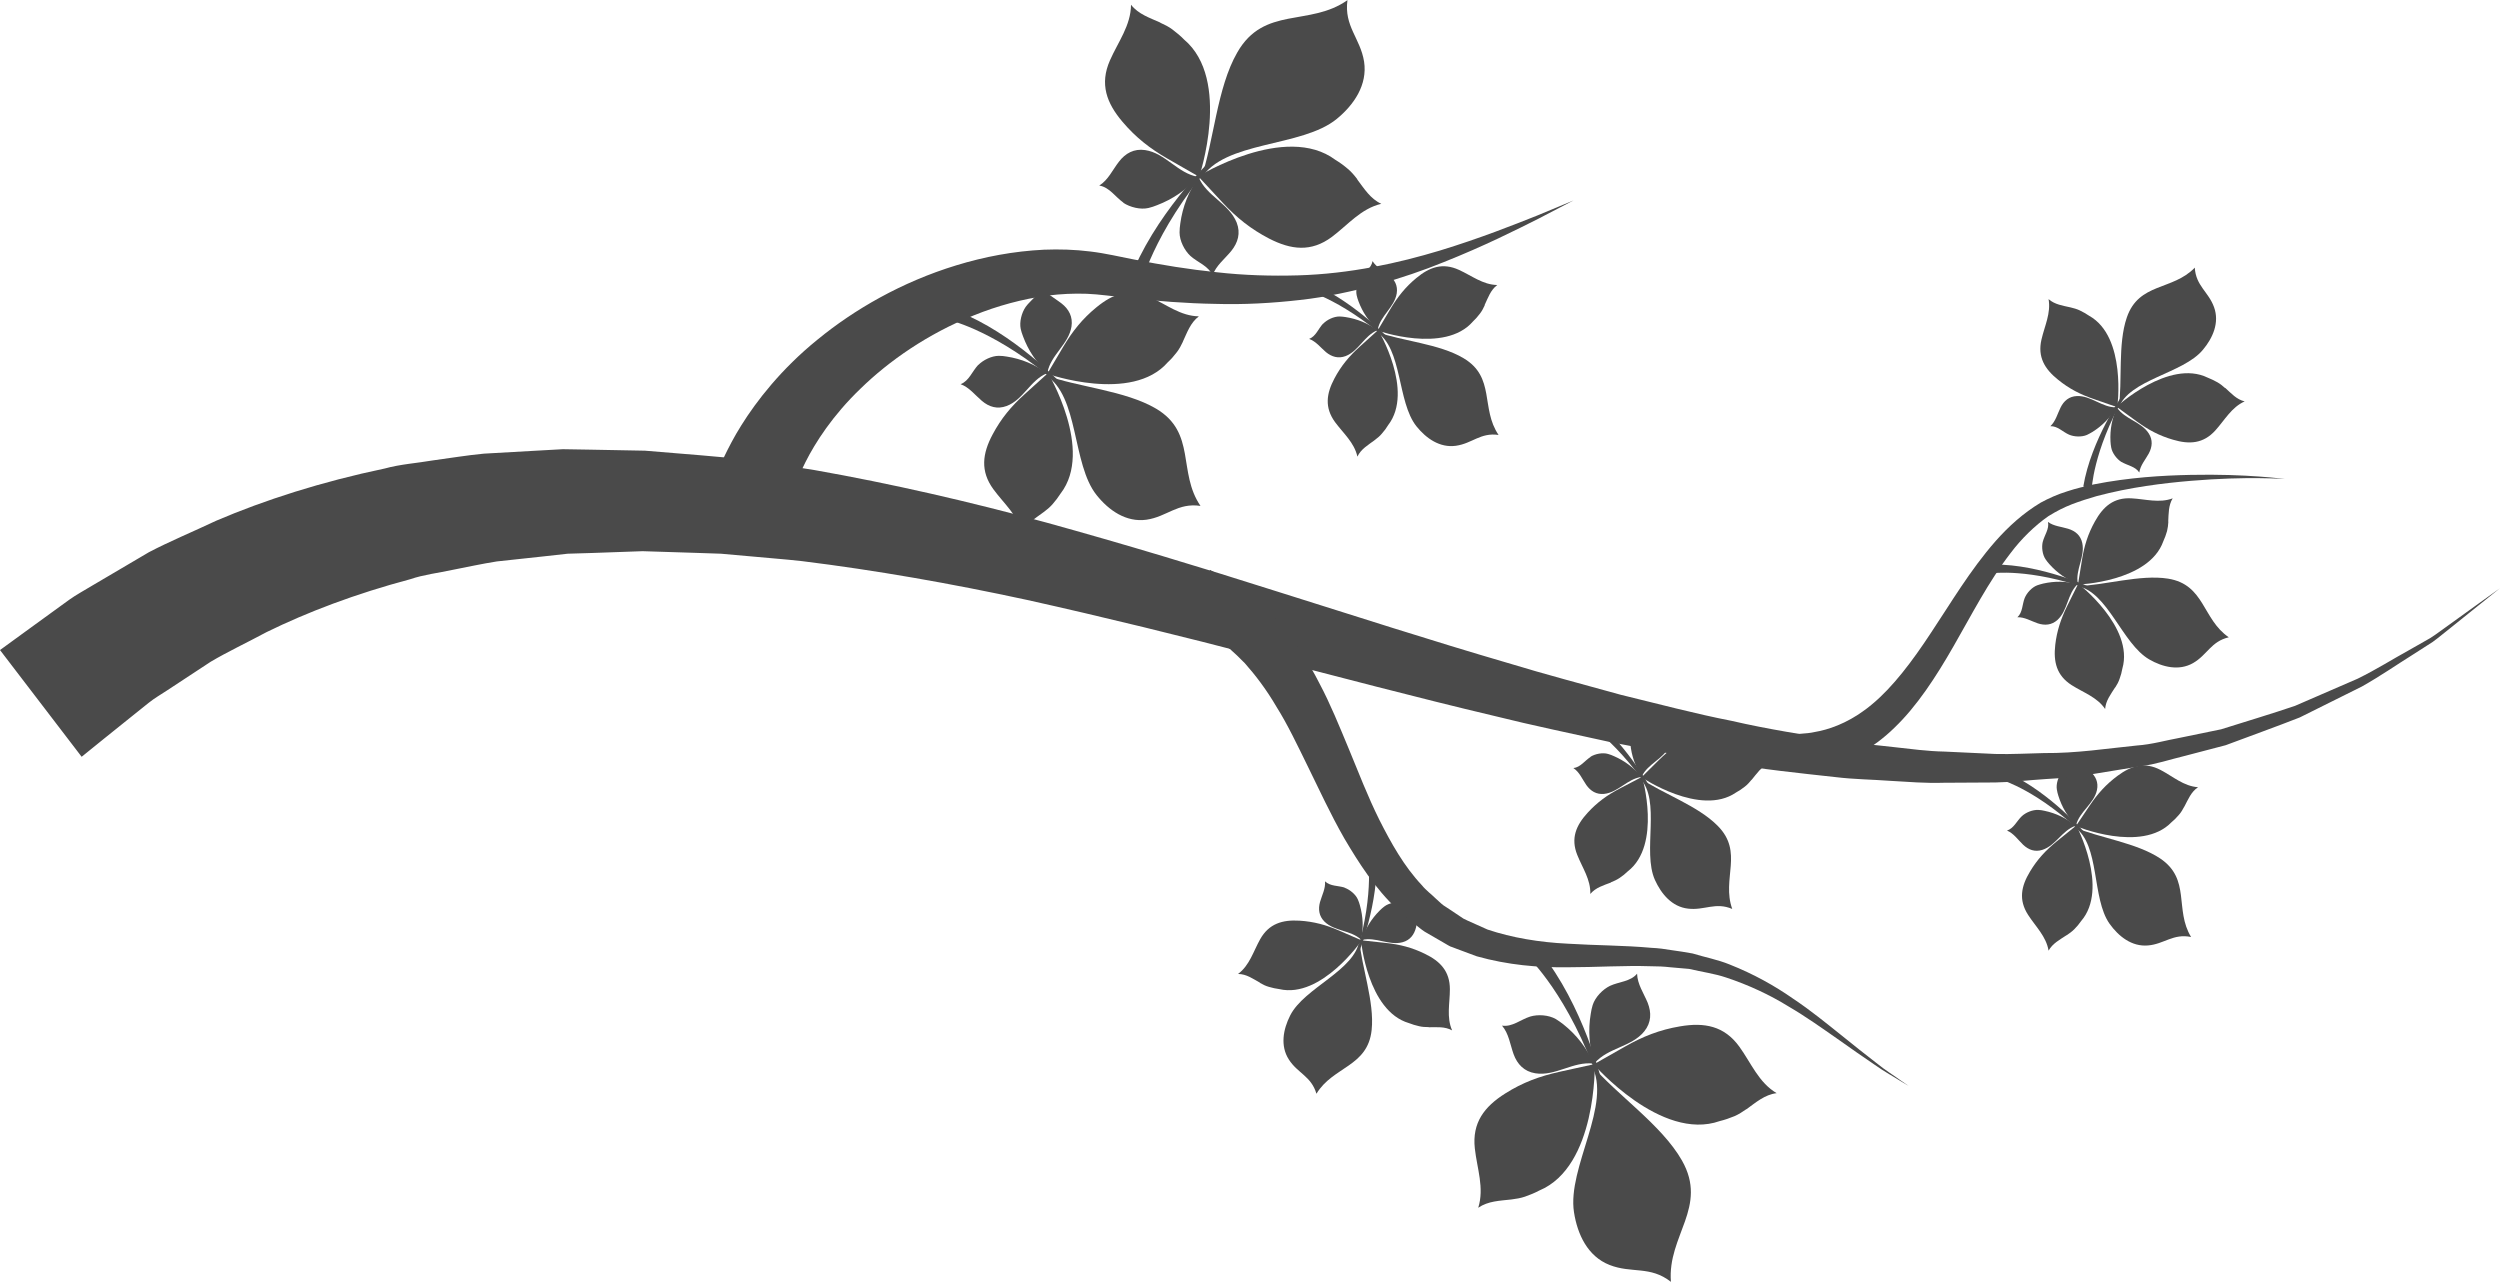 <?xml version="1.0" encoding="UTF-8"?>
<svg id="_图层_2" data-name="图层 2" xmlns="http://www.w3.org/2000/svg" viewBox="0 0 168.41 86.35">
  <defs>
    <style>
      .cls-1 {
        fill: #4a4a4a;
      }
    </style>
  </defs>
  <g id="Layer_1" data-name="Layer 1">
    <g>
      <g>
        <path class="cls-1" d="M80.9,12.05c.87-2.5,1.07-6.13,2.45-8.52,1.8-3.15,4.87-1.72,7.42-3.52-.24,1.76,.87,2.57,1.12,4.14,.24,1.56-.68,2.91-1.84,3.86-2.36,1.94-7.61,1.45-9.15,4.04h0Z"/>
        <path class="cls-1" d="M91.43,12.07h0c-.19-.25-.39-.49-.63-.69-.28-.24-.56-.44-.84-.61h0c-3.37-2.52-9.24,1.11-9.24,1.11l1.65,1.78c.94,1.01,1.89,1.77,3.12,2.41,1.48,.76,2.83,.93,4.23-.11,1.09-.82,1.96-1.91,3.33-2.23-.74-.34-1.15-1.02-1.62-1.64Z"/>
        <path class="cls-1" d="M78.16,1.53h0s0,0,0,0c.29,.13,.57,.27,.81,.45,.29,.22,.56,.44,.79,.68h0c3.22,2.71,1.02,9.25,1.02,9.25l-2.11-1.21c-1.2-.69-2.16-1.44-3.05-2.49-1.08-1.27-1.55-2.55-.85-4.14,.55-1.25,1.41-2.35,1.42-3.75,.5,.64,1.26,.88,1.97,1.2Z"/>
        <path class="cls-1" d="M75.67,13.66c.45,.3,1.16,.48,1.7,.35,.2-.05,.39-.11,.58-.19,1.05-.4,2.01-1.05,2.74-1.91-1.35-.23-2.19-1.6-3.55-1.8-.74-.11-1.33,.21-1.77,.79-.42,.54-.72,1.23-1.32,1.6,.69,.11,1.09,.78,1.63,1.15,.51,.34-.53-.36,0,0Z"/>
        <path class="cls-1" d="M80.19,17.24c-.4-.37-.73-1.02-.73-1.58,0-.2,.02-.41,.05-.61,.15-1.11,.57-2.2,1.24-3.1,.53,1.26,2.05,1.77,2.56,3.05,.27,.7,.09,1.34-.37,1.91-.43,.53-1.03,.98-1.26,1.65-.26-.65-1.01-.88-1.49-1.32-.45-.41,.47,.43,0,0Z"/>
        <path class="cls-1" d="M81.51,10.85s-3.83,3.72-5.42,8.02l.72,.51s.8-3.64,4.83-8.37l-.13-.16Z"/>
      </g>
      <g>
        <path class="cls-1" d="M107.2,71.73c1.71,2.02,4.73,4.04,6.1,6.44,1.79,3.15-.99,5.06-.74,8.18-1.4-1.1-2.65-.55-4.14-1.14-1.47-.58-2.16-2.06-2.39-3.55-.47-3.02,2.62-7.29,1.17-9.93h0Z"/>
        <path class="cls-1" d="M101.82,80.8h0c.31-.04,.62-.09,.91-.19,.34-.12,.66-.25,.96-.41h0c3.89-1.62,3.74-8.52,3.74-8.52l-2.37,.52c-1.35,.3-2.49,.72-3.66,1.46-1.41,.89-2.24,1.97-2.05,3.7,.15,1.36,.65,2.66,.23,4,.67-.46,1.46-.47,2.24-.56Z"/>
        <path class="cls-1" d="M117.64,74.72h0c-.26,.18-.52,.35-.8,.47-.34,.14-.66,.25-.99,.33h0c-3.97,1.4-8.49-3.82-8.49-3.82l2.11-1.2c1.2-.68,2.33-1.13,3.7-1.36,1.64-.28,2.98-.04,4,1.37,.8,1.11,1.3,2.41,2.51,3.13-.81,.1-1.4,.63-2.03,1.08Z"/>
        <path class="cls-1" d="M108.46,66.41c-.49,.23-1,.76-1.17,1.29-.06,.19-.1,.39-.13,.59-.19,1.11-.11,2.27,.26,3.33,.89-1.05,2.49-1.08,3.35-2.15,.47-.59,.49-1.25,.22-1.93-.26-.63-.69-1.24-.71-1.95-.44,.54-1.23,.54-1.82,.82-.55,.26,.58-.27,0,0Z"/>
        <path class="cls-1" d="M103.08,68.48c.52-.16,1.25-.11,1.73,.17,.17,.1,.34,.23,.5,.35,.88,.7,1.6,1.61,2.04,2.65-1.36-.18-2.57,.87-3.93,.65-.74-.12-1.21-.6-1.46-1.29-.23-.64-.32-1.39-.78-1.92,.69,.11,1.27-.42,1.9-.61,.59-.18-.61,.19,0,0Z"/>
        <path class="cls-1" d="M107.91,72.87s-1.26-5.19-4.15-8.74l-.81,.36s2.73,2.54,4.76,8.41l.2-.03Z"/>
      </g>
      <g>
        <path class="cls-1" d="M92.72,22.35c1.72,.63,4.23,.8,5.87,1.78,2.16,1.28,1.14,3.38,2.36,5.17-1.22-.18-1.78,.58-2.88,.73-1.08,.15-2-.5-2.65-1.31-1.32-1.65-.93-5.28-2.71-6.37h0Z"/>
        <path class="cls-1" d="M92.6,29.65h0c.17-.13,.34-.26,.48-.43,.17-.19,.31-.38,.43-.58h0c1.78-2.31-.67-6.41-.67-6.41l-1.25,1.13c-.71,.64-1.25,1.29-1.7,2.14-.54,1.02-.67,1.95,.04,2.93,.56,.76,1.3,1.38,1.51,2.33,.24-.51,.72-.78,1.15-1.1Z"/>
        <path class="cls-1" d="M100.02,20.56h0c-.09,.2-.19,.39-.32,.56-.15,.2-.31,.38-.48,.54h0c-1.91,2.2-6.42,.61-6.42,.61l.86-1.45c.49-.82,1.01-1.48,1.75-2.09,.89-.74,1.78-1.05,2.87-.55,.86,.39,1.61,1,2.58,1.02-.45,.34-.62,.86-.85,1.35Z"/>
        <path class="cls-1" d="M91.65,18.72c-.22,.31-.34,.8-.26,1.17,.03,.14,.07,.27,.12,.4,.27,.73,.71,1.4,1.3,1.91,.17-.93,1.13-1.5,1.28-2.44,.08-.51-.13-.92-.53-1.24-.37-.29-.84-.51-1.1-.93-.08,.48-.55,.74-.81,1.12-.24,.35,.25-.36,0,0Z"/>
        <path class="cls-1" d="M89.13,21.81c.26-.27,.71-.49,1.1-.49,.14,0,.28,.02,.42,.04,.77,.12,1.52,.42,2.13,.89-.88,.36-1.25,1.4-2.14,1.74-.49,.18-.93,.05-1.32-.27-.36-.31-.67-.72-1.13-.89,.45-.17,.62-.69,.93-1.02,.29-.31-.3,.32,0,0Z"/>
        <path class="cls-1" d="M93.54,22.79s-2.54-2.69-5.49-3.83l-.36,.49s2.51,.59,5.75,3.42l.11-.09Z"/>
      </g>
      <g>
        <path class="cls-1" d="M142.72,27.5c.27-1.81-.07-4.31,.55-6.11,.81-2.37,3.08-1.8,4.58-3.36,.07,1.23,.93,1.63,1.3,2.67,.37,1.03-.08,2.06-.75,2.86-1.35,1.63-4.98,1.98-5.69,3.94h0Z"/>
        <path class="cls-1" d="M149.89,26.14h0c-.16-.15-.33-.28-.52-.39-.22-.12-.44-.23-.65-.31h0c-2.62-1.28-6.14,1.96-6.14,1.96l1.36,.99c.77,.56,1.51,.96,2.44,1.23,1.11,.33,2.05,.27,2.86-.63,.63-.7,1.09-1.56,1.97-1.95-.55-.13-.91-.55-1.31-.91Z"/>
        <path class="cls-1" d="M139.49,20.71h0c.21,.05,.42,.11,.61,.2,.23,.11,.44,.23,.63,.36h0c2.55,1.42,1.9,6.16,1.9,6.16l-1.59-.55c-.9-.31-1.65-.69-2.4-1.3-.9-.72-1.39-1.53-1.12-2.7,.21-.92,.65-1.78,.48-2.73,.42,.37,.97,.44,1.49,.56Z"/>
        <path class="cls-1" d="M139.38,29.28c.34,.15,.85,.17,1.2,.02,.13-.06,.25-.13,.37-.2,.66-.41,1.23-.98,1.61-1.66-.95,.02-1.7-.8-2.65-.76-.52,.02-.88,.32-1.1,.77-.21,.42-.33,.93-.69,1.26,.48-.02,.84,.39,1.26,.57,.39,.17-.41-.18,0,0Z"/>
        <path class="cls-1" d="M142.92,31.13c-.32-.2-.63-.6-.7-.98-.03-.14-.04-.28-.05-.42-.04-.78,.1-1.57,.44-2.27,.53,.79,1.63,.94,2.14,1.74,.28,.44,.24,.9,0,1.35-.23,.42-.57,.8-.64,1.28-.26-.41-.8-.47-1.19-.71-.36-.22,.38,.23,0,0Z"/>
        <path class="cls-1" d="M142.98,26.61s-2.12,3.03-2.64,6.16l.56,.25s.07-2.58,2.19-6.32l-.11-.09Z"/>
      </g>
      <g>
        <path class="cls-1" d="M139.93,39.48c1.83-.04,4.23-.8,6.12-.5,2.48,.4,2.3,2.73,4.09,3.95-1.2,.28-1.45,1.19-2.41,1.74-.95,.54-2.05,.27-2.95-.25-1.83-1.06-2.79-4.57-4.85-4.94h0Z"/>
        <path class="cls-1" d="M142.49,46.31h0c.12-.18,.22-.37,.29-.57,.09-.24,.15-.47,.19-.7h0c.81-2.8-2.97-5.72-2.97-5.72l-.75,1.51c-.42,.86-.69,1.66-.8,2.61-.13,1.15,.09,2.06,1.1,2.71,.8,.51,1.72,.81,2.26,1.61,.04-.56,.38-.99,.67-1.45Z"/>
        <path class="cls-1" d="M146.07,35.14h0c-.01,.22-.04,.43-.09,.64-.07,.24-.15,.47-.25,.68h0c-.97,2.75-5.75,2.92-5.75,2.92l.27-1.66c.15-.94,.4-1.75,.87-2.59,.56-1.01,1.27-1.63,2.47-1.56,.94,.05,1.87,.34,2.77,0-.29,.48-.27,1.03-.3,1.57Z"/>
        <path class="cls-1" d="M137.61,36.49c-.09,.36-.03,.87,.19,1.19,.08,.12,.17,.23,.26,.33,.52,.58,1.17,1.05,1.91,1.31-.18-.93,.5-1.81,.3-2.74-.11-.51-.46-.81-.95-.96-.45-.14-.97-.17-1.36-.46,.1,.47-.24,.89-.35,1.34-.1,.41,.1-.43,0,0Z"/>
        <path class="cls-1" d="M136.39,40.29c.14-.35,.48-.72,.84-.86,.13-.05,.27-.08,.41-.12,.76-.17,1.56-.17,2.31,.05-.69,.65-.65,1.76-1.35,2.4-.39,.35-.85,.39-1.33,.23-.45-.15-.89-.43-1.37-.41,.36-.33,.32-.87,.49-1.29,.16-.39-.17,.41,0,0Z"/>
        <path class="cls-1" d="M140.85,39.58s-3.35-1.57-6.52-1.55l-.16,.59s2.55-.37,6.6,1.08l.07-.12Z"/>
      </g>
      <g>
        <path class="cls-1" d="M110.48,52.42c1.51,1.04,3.89,1.85,5.23,3.21,1.77,1.78,.25,3.56,.98,5.6-1.13-.48-1.87,.11-2.97-.02-1.09-.12-1.81-.99-2.24-1.94-.86-1.93,.44-5.34-1.01-6.85h0Z"/>
        <path class="cls-1" d="M108.51,59.44h0c.2-.08,.4-.17,.58-.29,.21-.14,.4-.29,.56-.45h0c2.31-1.78,.97-6.37,.97-6.37l-1.49,.78c-.85,.44-1.53,.93-2.18,1.64-.78,.85-1.15,1.72-.7,2.84,.35,.88,.91,1.66,.88,2.63,.36-.43,.89-.58,1.39-.77Z"/>
        <path class="cls-1" d="M117.99,52.53h0c-.14,.17-.28,.33-.45,.46-.2,.16-.4,.29-.6,.4h0c-2.4,1.65-6.36-1.03-6.36-1.03l1.19-1.18c.68-.67,1.36-1.17,2.23-1.58,1.05-.49,1.99-.57,2.92,.2,.73,.6,1.3,1.38,2.24,1.64-.52,.21-.82,.68-1.16,1.09Z"/>
        <path class="cls-1" d="M110.36,48.63c-.29,.24-.53,.69-.55,1.07,0,.14,0,.28,.02,.42,.07,.77,.33,1.54,.77,2.18,.4-.86,1.47-1.17,1.85-2.04,.21-.48,.1-.93-.2-1.33-.29-.38-.68-.71-.82-1.18-.2,.44-.72,.58-1.07,.87-.32,.27,.34-.29,0,0Z"/>
        <path class="cls-1" d="M107.14,50.98c.32-.2,.82-.3,1.19-.19,.14,.04,.27,.09,.4,.15,.71,.31,1.36,.79,1.84,1.4-.94,.12-1.56,1.04-2.51,1.14-.52,.05-.91-.19-1.2-.6-.27-.39-.46-.87-.87-1.14,.48-.05,.77-.51,1.16-.75,.36-.22-.37,.23,0,0Z"/>
        <path class="cls-1" d="M111.16,53.04s-1.78-3.24-4.35-5.09l-.47,.39s2.28,1.21,4.7,4.77l.13-.06Z"/>
      </g>
      <g>
        <path class="cls-1" d="M139.75,55.73c1.69,.72,4.18,1.04,5.77,2.1,2.08,1.4,.95,3.44,2.08,5.29-1.21-.25-1.81,.48-2.91,.57-1.09,.09-1.97-.61-2.58-1.46-1.22-1.72-.63-5.32-2.35-6.51h0Z"/>
        <path class="cls-1" d="M139.22,63h0c.18-.12,.36-.25,.51-.4,.18-.18,.33-.36,.46-.55h0c1.91-2.21-.32-6.44-.32-6.44l-1.31,1.06c-.74,.6-1.32,1.22-1.81,2.04-.6,.99-.78,1.91-.13,2.92,.51,.79,1.22,1.45,1.38,2.41,.27-.49,.76-.74,1.21-1.04Z"/>
        <path class="cls-1" d="M147.14,54.34h0s0,0,0,0c-.1,.19-.21,.38-.35,.54-.16,.19-.33,.36-.51,.51h0c-2.03,2.1-6.44,.26-6.44,.26l.94-1.4c.53-.79,1.1-1.42,1.87-1.99,.93-.69,1.83-.95,2.9-.39,.84,.44,1.55,1.09,2.52,1.16-.47,.31-.67,.83-.92,1.3Z"/>
        <path class="cls-1" d="M138.88,52.04c-.23,.29-.39,.78-.32,1.16,.02,.14,.06,.28,.1,.41,.23,.74,.63,1.44,1.19,1.98,.23-.92,1.21-1.44,1.41-2.37,.11-.51-.08-.93-.46-1.26-.35-.31-.81-.56-1.04-.99-.11,.47-.59,.71-.87,1.07-.26,.33,.27-.35,0,0Z"/>
        <path class="cls-1" d="M136.19,54.99c.27-.26,.74-.45,1.12-.43,.14,0,.28,.03,.42,.06,.76,.16,1.49,.5,2.08,1.01-.9,.31-1.32,1.33-2.23,1.62-.5,.16-.93,0-1.3-.35-.34-.33-.63-.76-1.08-.95,.46-.15,.66-.65,.99-.96,.31-.29-.32,.3,0,0Z"/>
        <path class="cls-1" d="M140.54,56.21s-2.39-2.82-5.28-4.13l-.39,.47s2.48,.73,5.55,3.74l.11-.08Z"/>
      </g>
      <g>
        <path class="cls-1" d="M91.57,63.3c.14,1.83,1.03,4.18,.83,6.08-.26,2.49-2.6,2.45-3.72,4.3-.34-1.18-1.27-1.38-1.86-2.31-.59-.92-.38-2.03,.09-2.96,.95-1.89,4.42-3.04,4.67-5.11h0Z"/>
        <path class="cls-1" d="M84.89,66.22h0c.19,.11,.38,.2,.59,.26,.24,.07,.47,.12,.7,.15h0c2.84,.66,5.55-3.28,5.55-3.28l-1.54-.67c-.88-.38-1.69-.6-2.65-.66-1.15-.07-2.06,.2-2.65,1.25-.46,.82-.71,1.76-1.49,2.34,.56,0,1.01,.33,1.48,.59Z"/>
        <path class="cls-1" d="M96.24,69.19h0c-.22,0-.43-.01-.64-.06-.25-.06-.47-.12-.69-.21h0c-2.8-.82-3.23-5.58-3.23-5.58l1.67,.18c.95,.1,1.77,.31,2.63,.73,1.04,.5,1.69,1.18,1.69,2.39,0,.94-.24,1.88,.15,2.77-.49-.27-1.04-.21-1.58-.21Z"/>
        <path class="cls-1" d="M94.43,60.81c-.37-.07-.87,.02-1.17,.25-.11,.08-.22,.18-.32,.28-.55,.55-.98,1.23-1.2,1.98,.92-.23,1.83,.4,2.75,.15,.5-.14,.78-.51,.9-1,.11-.46,.12-.98,.39-1.38-.47,.13-.91-.19-1.35-.27-.42-.08,.43,.08,0,0Z"/>
        <path class="cls-1" d="M90.57,59.8c.35,.12,.75,.44,.9,.79,.06,.13,.1,.26,.14,.4,.21,.75,.25,1.55,.08,2.31-.69-.65-1.79-.55-2.47-1.22-.37-.37-.43-.83-.3-1.31,.13-.46,.38-.91,.34-1.4,.35,.34,.88,.28,1.31,.42,.4,.14-.42-.14,0,0Z"/>
        <path class="cls-1" d="M91.52,64.22s1.39-3.43,1.2-6.59l-.6-.12s.51,2.53-.72,6.65l.12,.06Z"/>
      </g>
      <g>
        <path class="cls-1" d="M70.44,25.28c2.18,.8,5.35,1.02,7.44,2.25,2.73,1.62,1.44,4.28,2.99,6.55-1.54-.23-2.26,.73-3.64,.93-1.37,.19-2.54-.63-3.36-1.66-1.67-2.09-1.17-6.68-3.43-8.07h0Z"/>
        <path class="cls-1" d="M70.29,34.51h0c.22-.16,.43-.34,.61-.54,.21-.24,.39-.48,.55-.73h0c2.25-2.92-.85-8.11-.85-8.11l-1.58,1.43c-.9,.81-1.58,1.63-2.15,2.7-.69,1.29-.85,2.47,.05,3.7,.71,.97,1.65,1.75,1.92,2.94,.31-.64,.91-.99,1.46-1.4Z"/>
        <path class="cls-1" d="M79.69,23.01h0c-.12,.25-.24,.49-.41,.71-.19,.25-.39,.48-.61,.68h0c-2.42,2.79-8.12,.78-8.12,.78l1.08-1.83c.62-1.04,1.28-1.87,2.22-2.64,1.13-.93,2.25-1.33,3.64-.69,1.09,.5,2.04,1.27,3.27,1.29-.57,.43-.79,1.09-1.08,1.71Z"/>
        <path class="cls-1" d="M69.09,20.68c-.27,.39-.43,1.01-.33,1.48,.04,.17,.09,.34,.16,.51,.34,.92,.9,1.78,1.64,2.42,.22-1.18,1.43-1.9,1.62-3.09,.1-.65-.17-1.17-.67-1.56-.47-.37-1.06-.65-1.39-1.17-.1,.6-.7,.94-1.03,1.41-.31,.44,.32-.46,0,0Z"/>
        <path class="cls-1" d="M65.9,24.59c.33-.34,.9-.62,1.39-.62,.18,0,.36,.02,.53,.05,.97,.15,1.92,.53,2.7,1.13-1.11,.45-1.58,1.78-2.71,2.2-.62,.23-1.18,.07-1.67-.35-.46-.39-.85-.91-1.43-1.12,.57-.22,.78-.87,1.18-1.29,.37-.39-.38,.41,0,0Z"/>
        <path class="cls-1" d="M71.48,25.83s-3.21-3.4-6.96-4.85l-.46,.62s3.18,.75,7.28,4.33l.14-.11Z"/>
      </g>
      <path class="cls-1" d="M0,43.79s.55-.4,1.58-1.15c.52-.37,1.15-.83,1.9-1.38,.37-.27,.78-.56,1.2-.87,.43-.31,1.02-.63,1.58-.97,1.14-.67,2.4-1.41,3.77-2.22,1.39-.73,2.92-1.36,4.53-2.12,3.27-1.4,7.11-2.63,11.36-3.52,1.05-.29,2.16-.36,3.27-.55,1.12-.15,2.25-.34,3.4-.45,1.16-.07,2.33-.13,3.53-.2,.6-.03,1.2-.06,1.8-.1,.6,.01,1.21,.02,1.82,.03,1.22,.02,2.46,.05,3.71,.07,1.24,.1,2.49,.21,3.76,.31,.63,.06,1.27,.11,1.91,.17,.63,.09,1.27,.18,1.91,.27,1.27,.19,2.57,.34,3.86,.56,5.15,.91,10.37,2.11,15.59,3.53,5.21,1.44,10.45,3.02,15.63,4.67,5.19,1.63,10.35,3.3,15.46,4.79,2.55,.78,5.09,1.44,7.6,2.14,2.52,.61,5.01,1.28,7.48,1.76,2.46,.57,4.9,.94,7.3,1.33,1.2,.21,2.39,.29,3.56,.43,1.18,.13,2.34,.29,3.49,.31,1.15,.05,2.29,.11,3.4,.16,1.12,.03,2.22-.04,3.3-.06,2.18,.02,4.24-.31,6.25-.51,1.01-.07,1.96-.35,2.9-.52,.94-.19,1.87-.38,2.77-.57,1.75-.55,3.42-1.05,4.98-1.58,1.51-.65,2.92-1.27,4.22-1.83,1.28-.63,2.38-1.33,3.42-1.9,.52-.29,1-.57,1.46-.83,.45-.28,.83-.59,1.21-.85,.75-.54,1.38-1,1.9-1.37,1.03-.74,1.59-1.14,1.59-1.14,0,0-.53,.42-1.52,1.22-.5,.4-1.11,.89-1.83,1.47-.37,.28-.74,.61-1.17,.92-.45,.29-.92,.59-1.42,.91-1.01,.63-2.1,1.39-3.36,2.1-1.29,.64-2.69,1.34-4.18,2.08-1.55,.61-3.23,1.21-4.99,1.87-.91,.24-1.84,.48-2.79,.73-.96,.23-1.92,.56-2.95,.69-2.04,.31-4.15,.76-6.38,.86-1.11,.07-2.24,.21-3.39,.23-1.15,0-2.32,.01-3.5,.02-1.19,.04-2.38-.06-3.59-.13-1.21-.09-2.44-.1-3.67-.25-2.46-.27-4.99-.53-7.52-.97-2.55-.36-5.1-.91-7.71-1.4-2.57-.57-5.2-1.11-7.8-1.76-5.24-1.24-10.5-2.64-15.75-3.99-5.25-1.37-10.5-2.66-15.66-3.81-5.17-1.12-10.26-2.01-15.19-2.62-1.23-.14-2.45-.22-3.66-.34-.6-.05-1.2-.11-1.8-.16-.6-.02-1.19-.04-1.78-.06-1.18-.04-2.34-.07-3.5-.11-1.14,.04-2.27,.08-3.39,.12-.56,.02-1.11,.04-1.66,.05-.54,.06-1.08,.12-1.62,.18-1.07,.12-2.12,.23-3.15,.34-1.02,.16-2.01,.38-2.99,.57-.97,.21-1.95,.32-2.85,.63-3.68,.98-6.92,2.21-9.67,3.56-1.34,.72-2.66,1.34-3.77,2-1.06,.7-2.04,1.34-2.92,1.92-.45,.3-.85,.52-1.26,.85-.41,.33-.8,.64-1.16,.93-.72,.58-1.33,1.07-1.83,1.47-.99,.8-1.52,1.23-1.52,1.23L0,43.79Z"/>
      <path class="cls-1" d="M48.55,31.26s.1-.22,.3-.63c.19-.39,.6-1.21,1.09-1.98,1.01-1.62,2.68-3.79,5.14-5.78,2.44-2,5.64-3.87,9.35-5,1.86-.57,3.84-.95,5.9-1.05,1.03-.04,2.07-.01,3.11,.12,1.08,.13,2,.36,2.95,.54,1.88,.37,3.72,.67,5.58,.86,1.85,.21,3.68,.26,5.45,.21,3.54-.1,6.82-.84,9.57-1.67,2.75-.84,5-1.74,6.56-2.36,1.56-.65,2.45-1.02,2.45-1.02,0,0-.86,.45-2.36,1.23-1.51,.76-3.67,1.85-6.39,2.93-1.35,.55-2.86,1.07-4.48,1.52-1.63,.43-3.38,.83-5.22,1.03-1.84,.21-3.76,.32-5.7,.26-1.93-.03-3.93-.19-5.86-.4-.96-.1-1.95-.25-2.78-.28-.87-.03-1.75,.01-2.62,.12-1.73,.23-3.42,.7-4.98,1.33-3.13,1.25-5.74,3.09-7.62,4.92-1.91,1.83-3.07,3.66-3.73,4.97-.35,.7-.5,1.08-.68,1.52-.16,.42-.24,.65-.24,.65l-4.77-2.02Z"/>
      <path class="cls-1" d="M81.53,38.4s.21,.12,.61,.34c.41,.25,.94,.45,1.83,1.16,.9,.63,1.72,1.47,2.58,2.48,.82,1.04,1.63,2.27,2.33,3.65,.73,1.37,1.34,2.88,1.99,4.44,.64,1.55,1.27,3.19,2.05,4.76,.79,1.56,1.66,3.13,2.87,4.41,.28,.35,.64,.6,.95,.91,.17,.14,.32,.31,.5,.44l.55,.36,.55,.37,.14,.09,.07,.05,.03,.02c.07,.04-.08-.04-.06-.02h.02s.33,.16,.33,.16l1.34,.6c1.64,.55,3.5,.86,5.39,.95,1.89,.12,3.79,.11,5.65,.28,.46,.02,.92,.08,1.38,.16,.47,.07,.87,.12,1.39,.22,.85,.26,1.68,.41,2.49,.74,1.64,.65,3.04,1.44,4.26,2.29,1.23,.82,2.27,1.68,3.2,2.42,.92,.75,1.74,1.39,2.41,1.91,.66,.54,1.24,.88,1.61,1.16,.38,.26,.58,.4,.58,.4,0,0-.21-.13-.6-.36-.38-.25-.98-.56-1.68-1.06-.71-.48-1.56-1.07-2.53-1.76-.98-.68-2.06-1.46-3.31-2.19-1.23-.76-2.66-1.43-4.17-1.93-.76-.26-1.65-.38-2.49-.58-.42-.04-.84-.07-1.26-.11-.43-.05-.87-.07-1.33-.07-1.79-.06-3.68,.07-5.63,.07-1.95,.02-3.99-.15-6.09-.74l-1.37-.51-.34-.13h-.02s-.1-.05-.1-.05l-.04-.02-.09-.05-.17-.1-.69-.4-.69-.4c-.22-.14-.42-.32-.63-.48-.4-.34-.85-.63-1.2-1.01-1.53-1.44-2.61-3.15-3.58-4.79-.95-1.66-1.69-3.29-2.43-4.79-.73-1.49-1.4-2.9-2.13-4.06-.7-1.2-1.44-2.16-2.14-2.95-.73-.75-1.41-1.35-1.94-1.67-.43-.38-1.18-.67-1.56-.87-.41-.2-.63-.3-.63-.3l1.79-3.45Z"/>
      <path class="cls-1" d="M121.07,49.45s.16-.01,.45-.04c.34-.02,.64-.07,1.09-.17,.93-.21,2.23-.71,3.55-1.84,1.33-1.11,2.64-2.82,3.93-4.79,1.31-1.96,2.61-4.19,4.35-6.17,.88-.99,1.85-1.87,3.03-2.58,.53-.29,1.16-.57,1.78-.76,.6-.2,1.21-.34,1.8-.47,2.38-.47,4.61-.6,6.52-.64,3.82-.08,6.35,.28,6.35,.28,0,0-2.54-.2-6.33,.12-1.89,.16-4.09,.43-6.35,1.03-.56,.16-1.12,.34-1.67,.55-.54,.21-1.03,.46-1.58,.8-.92,.64-1.82,1.52-2.55,2.49-1.5,1.94-2.64,4.19-3.84,6.27-1.19,2.08-2.47,4.04-3.97,5.48-1.48,1.46-3.17,2.27-4.38,2.62-.62,.18-1.18,.29-1.43,.32-.29,.04-.45,.07-.45,.07l-.31-2.57Z"/>
    </g>
  </g>
</svg>